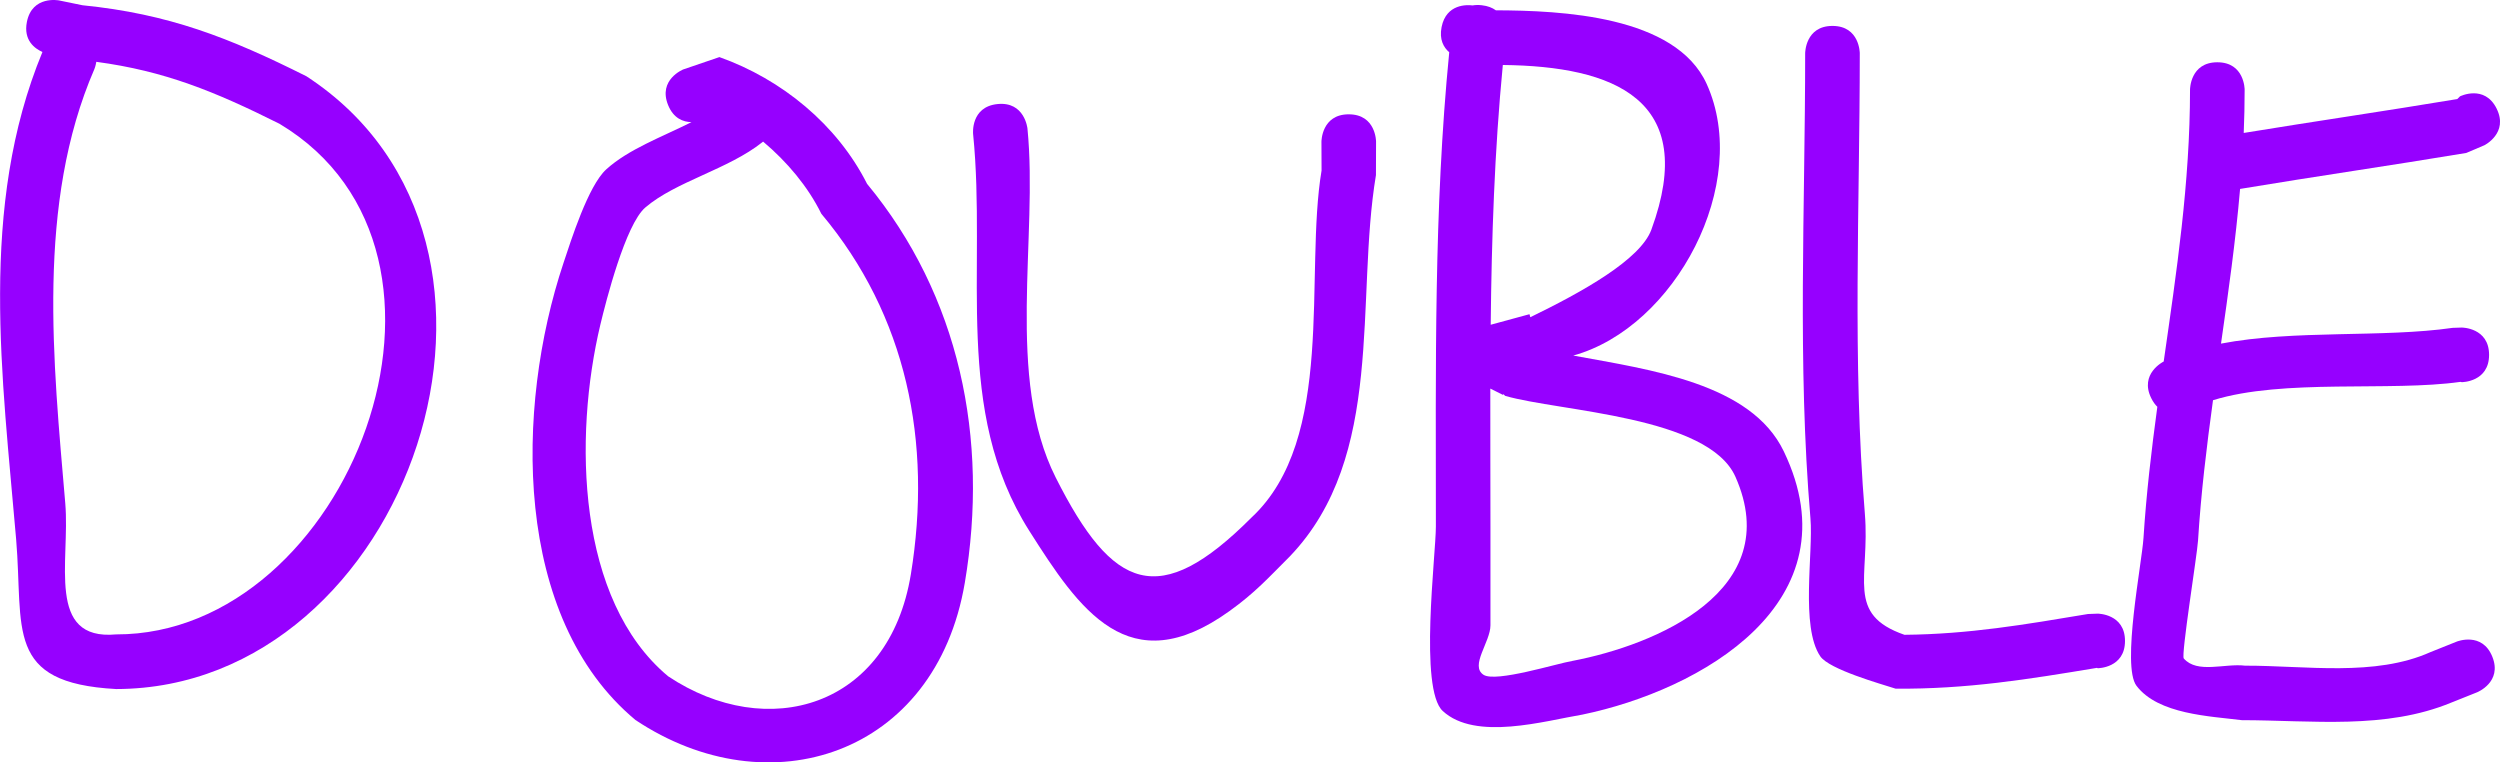 <svg version="1.1" xmlns="http://www.w3.org/2000/svg" xmlns:xlink="http://www.w3.org/1999/xlink" width="68.667" height="20.942" viewBox="0,0,68.667,20.942"><g transform="translate(-201.718,-168.347)"><g data-paper-data="{&quot;isPaintingLayer&quot;:true}" fill-rule="nonzero" stroke="none" stroke-width="0.5" stroke-linecap="butt" stroke-linejoin="miter" stroke-miterlimit="10" stroke-dasharray="" stroke-dashoffset="0" style="mix-blend-mode: normal"><path d="M204.363,170.045c-0.018,0.119 -0.053,0.201 -0.053,0.201c-1.601,3.698 -1.129,8.046 -0.799,11.928c0.135,1.588 -0.538,3.775 1.395,3.598c6.378,0.013 10.444,-10.458 4.489,-14.025c-1.784,-0.891 -3.147,-1.448 -5.032,-1.702zM202.882,169.774c-0.207,-0.092 -0.527,-0.319 -0.425,-0.827c0.147,-0.735 0.883,-0.588 0.883,-0.588l0.642,0.132c2.367,0.237 4.034,0.89 6.151,1.95c7.029,4.577 2.817,16.818 -5.225,16.832c-3.08,-0.167 -2.538,-1.645 -2.747,-4.117c-0.377,-4.435 -1.039,-9.121 0.723,-13.382z" fill="#9600ff"/><path d="M222.678,172.236c-0.011,0.01 -0.018,0.015 -0.018,0.015c-0.938,0.748 -2.379,1.078 -3.217,1.795c-0.544,0.466 -1.081,2.574 -1.234,3.214c-0.741,3.105 -0.645,7.573 1.86,9.662c2.724,1.815 6.069,0.869 6.668,-2.805c0.591,-3.623 -0.115,-7.107 -2.459,-9.898c-0.368,-0.746 -0.937,-1.425 -1.6,-1.983zM220.709,171.702c-0.219,-0.005 -0.491,-0.096 -0.642,-0.473c-0.279,-0.696 0.418,-0.975 0.418,-0.975l0.993,-0.339c1.711,0.61 3.23,1.848 4.056,3.482c2.54,3.071 3.354,7.005 2.684,10.959c-0.804,4.746 -5.387,6.208 -9.046,3.767c-3.37,-2.807 -3.307,-8.567 -1.977,-12.552c0.208,-0.623 0.679,-2.122 1.175,-2.572c0.608,-0.552 1.515,-0.884 2.339,-1.296z" fill="#9600ff"/><path d="M238.764,171.487c0.75,0 0.75,0.75 0.75,0.75l-0.003,0.919c-0.571,3.426 0.267,7.718 -2.36,10.468c-0.606,0.605 -0.954,0.998 -1.667,1.51c-2.761,1.982 -4.121,-0.042 -5.495,-2.207c-2.096,-3.304 -1.166,-7.158 -1.543,-10.901c0,0 -0.075,-0.746 0.672,-0.821c0.746,-0.075 0.821,0.672 0.821,0.672c0.297,2.992 -0.608,6.84 0.777,9.588c1.567,3.108 2.839,3.64 5.375,1.099c2.329,-2.165 1.451,-6.686 1.926,-9.532l-0.003,-0.795c0,0 0,-0.75 0.75,-0.75z" fill="#9600ff"/><path d="M242.996,170.131c-0.229,2.365 -0.308,4.75 -0.333,7.136l1.065,-0.29l0.023,0.083c1.419,-0.69 3.022,-1.579 3.325,-2.405c1.317,-3.588 -1.045,-4.49 -4.079,-4.523zM242.656,182.808c0,0.905 0,1.81 0,2.714c0,0.458 -0.574,1.115 -0.188,1.361c0.337,0.214 2.009,-0.311 2.445,-0.384c2.261,-0.433 5.862,-1.917 4.473,-5.054c-0.742,-1.675 -4.82,-1.791 -6.324,-2.224l-0.053,-0.048l-0.01,0.02l-0.347,-0.173c-0.002,1.264 0.004,2.528 0.004,3.788zM242.803,168.63c1.788,0.007 4.937,0.14 5.792,2.023c1.238,2.728 -0.864,6.687 -3.665,7.46c2.122,0.392 4.884,0.76 5.782,2.629c1.997,4.156 -2.305,6.565 -5.527,7.232c-1.037,0.173 -2.941,0.733 -3.84,-0.099c-0.653,-0.604 -0.188,-4.283 -0.188,-5.068c0,-4.338 -0.059,-8.711 0.367,-13.025c-0.153,-0.131 -0.279,-0.347 -0.21,-0.693c0.129,-0.645 0.71,-0.611 0.851,-0.593c0.074,-0.013 0.158,-0.016 0.253,-0.005c0.166,0.018 0.291,0.07 0.385,0.138z" fill="#9600ff"/><path d="M260.085,185.951c0,0.75 -0.75,0.75 -0.75,0.75l-0.02,-0.01c-1.901,0.317 -3.582,0.587 -5.529,0.572c-0.403,-0.13 -1.827,-0.528 -2.072,-0.891c-0.547,-0.812 -0.188,-2.835 -0.269,-3.787c-0.362,-4.266 -0.145,-8.497 -0.145,-12.776c0,0 0,-0.75 0.75,-0.75c0.75,0 0.75,0.75 0.75,0.75c0,4.24 -0.206,8.426 0.14,12.652c0.144,1.76 -0.539,2.757 1.087,3.322c1.772,-0.017 3.305,-0.281 5.042,-0.571l0.266,-0.01c0,0 0.75,0 0.75,0.75z" fill="#9600ff"/><path d="M270.292,171.33c0.335,0.671 -0.335,1.006 -0.335,1.006l-0.498,0.212c-2.087,0.348 -4.116,0.639 -6.213,0.988c-0.123,1.432 -0.322,2.842 -0.524,4.249c2.015,-0.386 4.434,-0.156 6.364,-0.433l0.249,-0.008c0,0 0.75,0 0.75,0.75c0,0.75 -0.75,0.75 -0.75,0.75l-0.037,-0.008c-1.925,0.273 -4.865,-0.095 -6.796,0.504c-0.175,1.278 -0.331,2.559 -0.411,3.856c-0.024,0.388 -0.469,3.148 -0.392,3.237c0.371,0.426 1.122,0.13 1.683,0.198c1.669,-0.003 3.564,0.312 5.095,-0.373l0.723,-0.289c0,0 0.696,-0.279 0.975,0.418c0.279,0.696 -0.418,0.975 -0.418,0.975l-0.706,0.282c-1.811,0.75 -3.816,0.487 -5.762,0.484c-0.862,-0.11 -2.292,-0.156 -2.889,-0.945c-0.412,-0.545 0.149,-3.365 0.193,-4.061c0.077,-1.212 0.218,-2.408 0.38,-3.601c-0.061,-0.059 -0.117,-0.136 -0.166,-0.235c-0.335,-0.671 0.335,-1.006 0.335,-1.006c0.002,-0.001 0.004,-0.002 0.006,-0.003c0.351,-2.452 0.723,-4.908 0.723,-7.469c0,0 0,-0.75 0.75,-0.75c0.75,0 0.75,0.75 0.75,0.75c0,0.399 -0.009,0.796 -0.025,1.191c1.977,-0.324 3.892,-0.602 5.866,-0.931l0.074,-0.074c0,0 0.671,-0.335 1.006,0.335z" fill="#9600ff"/></g></g></svg>